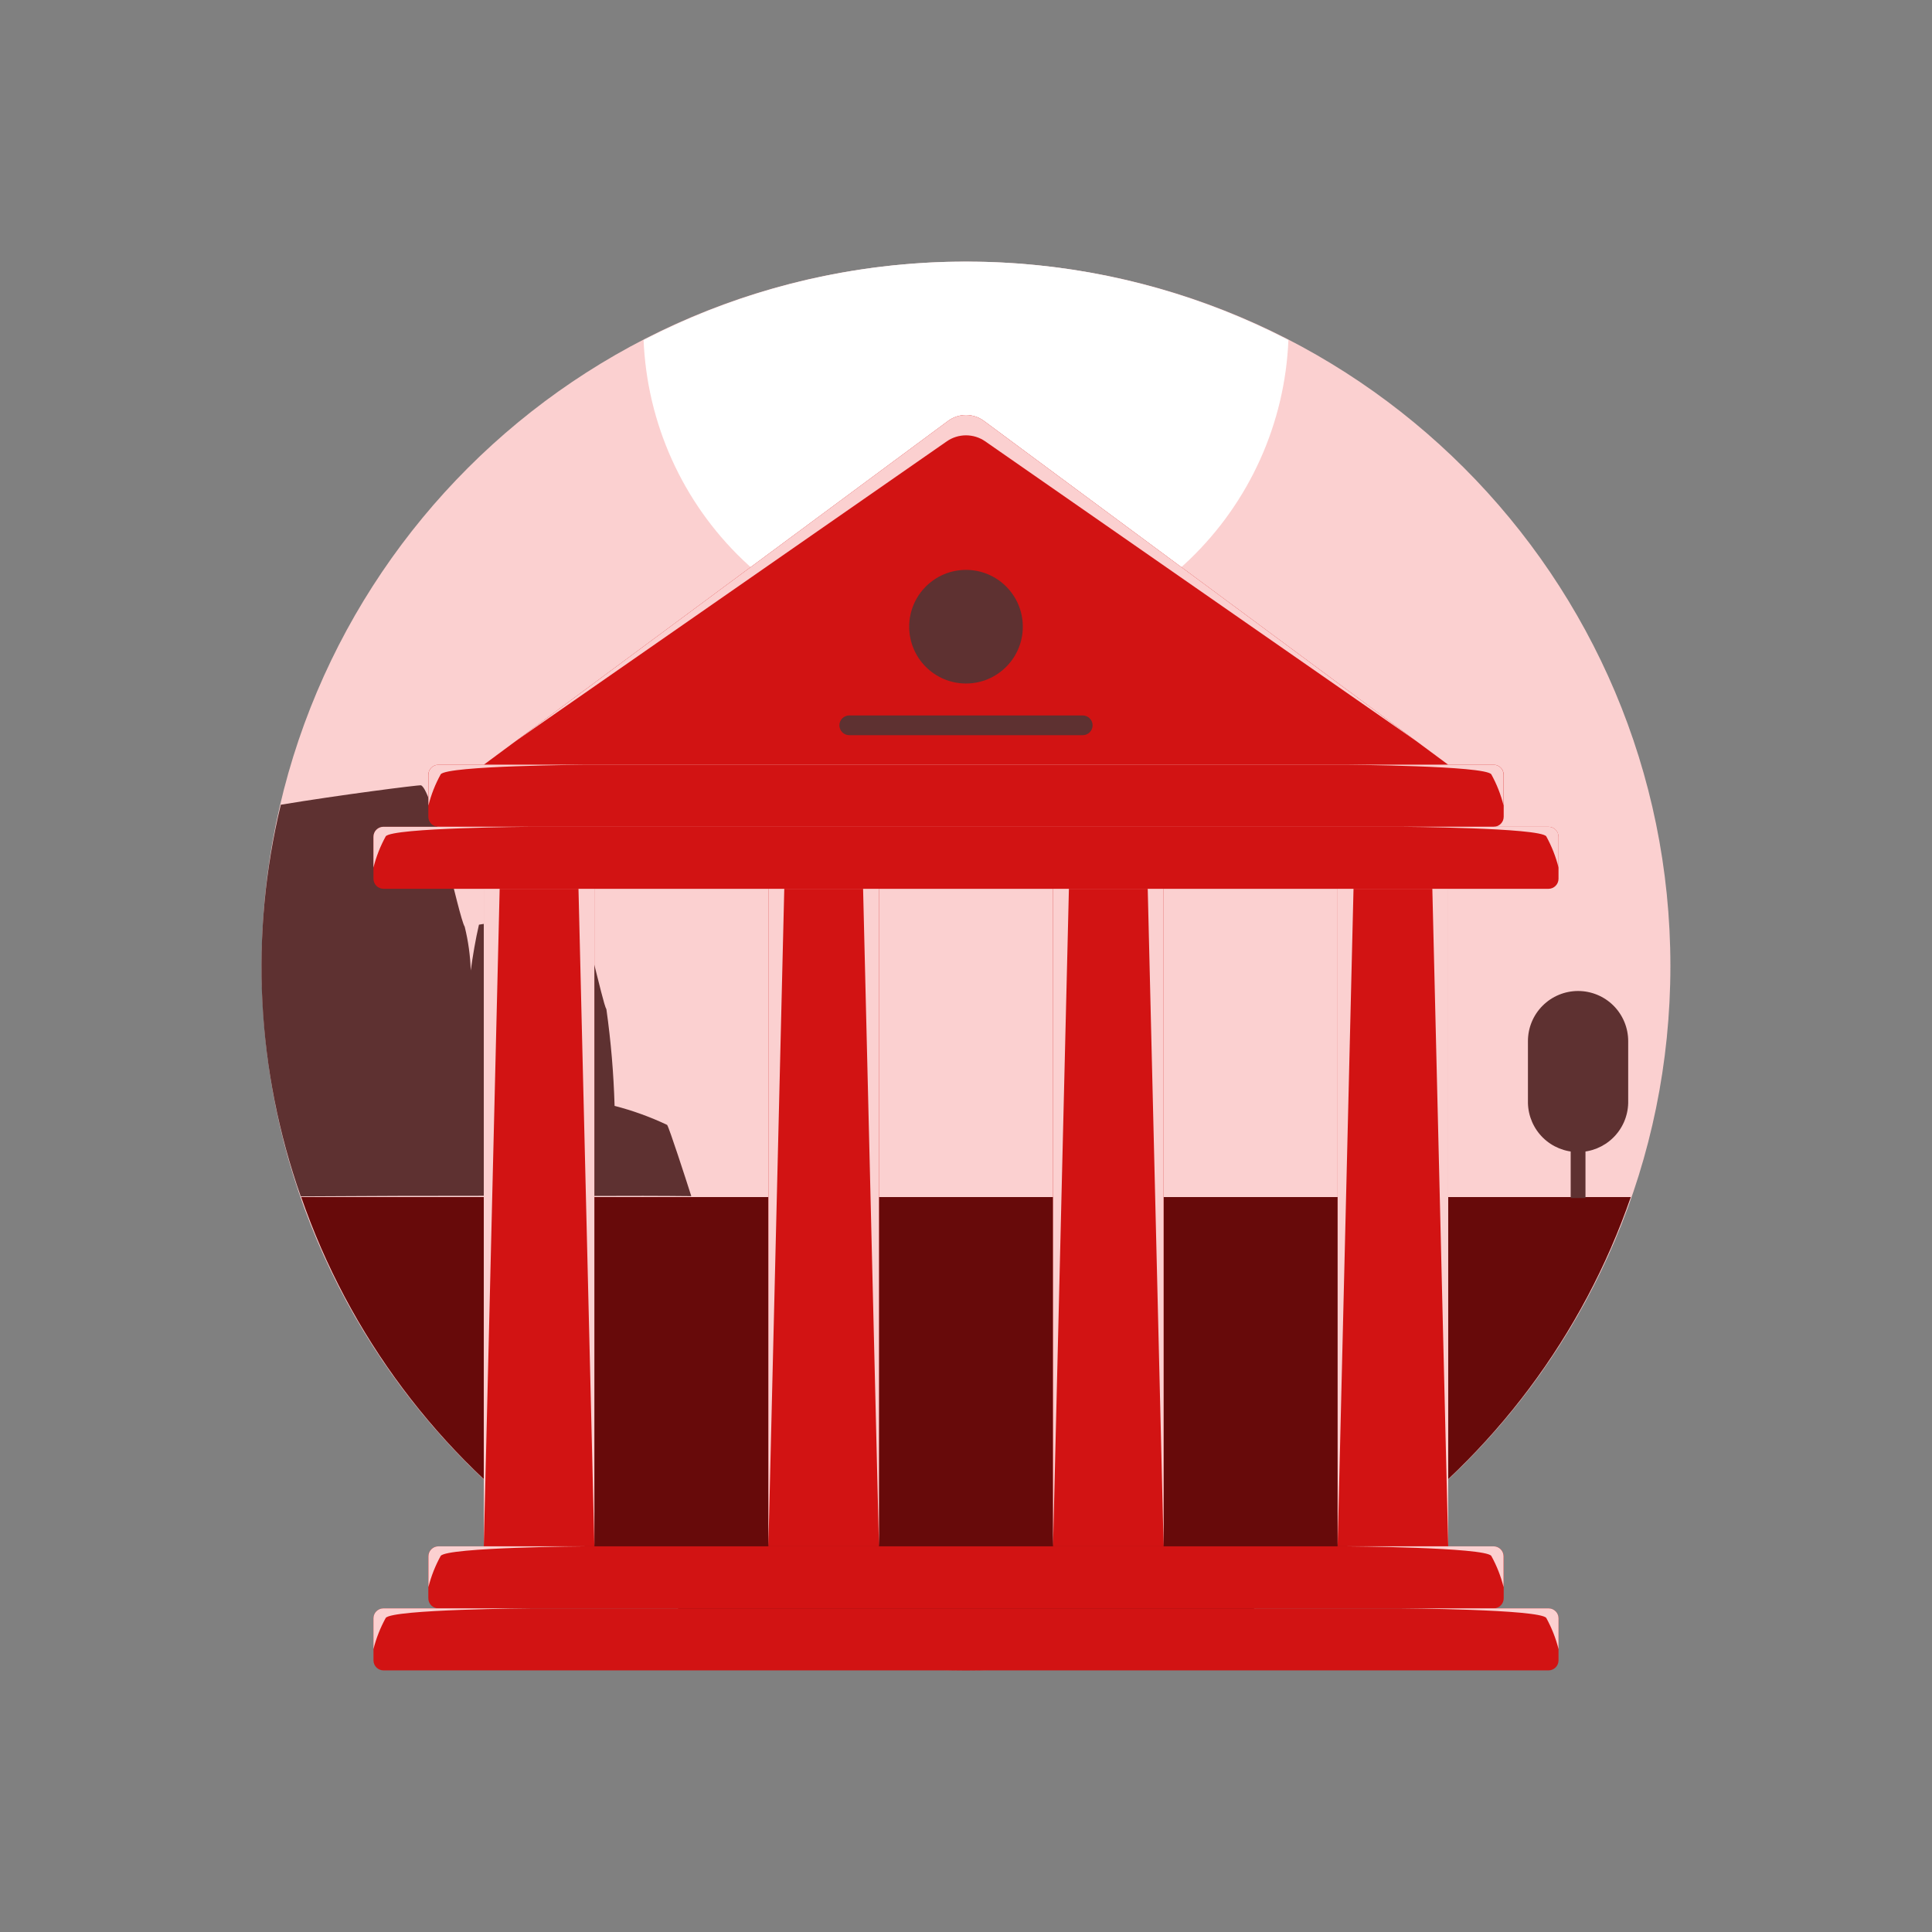 <svg xmlns="http://www.w3.org/2000/svg" width="64" height="64" viewBox="0 0 64 64" fill="none"><rect x="0" y="0" width="64" height="64" fill="#808080" stroke="none"/><path d="M32 55.334C44.887 55.334 55.334 44.887 55.334 32C55.334 19.113 44.887 8.666 32 8.666C19.113 8.666 8.666 19.113 8.666 32C8.666 44.887 19.113 55.334 32 55.334Z" fill="#FBD0D0"></path><path d="M22.9 39.624C22.7 38.998 22.178 37.39 22.1 37.264C21.541 36.999 20.958 36.788 20.359 36.634C20.328 35.563 20.238 34.495 20.088 33.434C19.951 33.217 19.363 30.3 19.088 30.185C19.054 30.171 17.188 30.411 15.866 30.631C15.75 31.131 15.666 31.637 15.594 32.149C15.579 31.66 15.512 31.174 15.394 30.699C15.194 30.385 14.349 26.181 13.947 26.015C13.897 25.995 11.202 26.341 9.302 26.658C8.263 30.956 8.493 35.462 9.963 39.632C12.063 39.618 14.309 39.61 16.317 39.612L16.323 39.632C17.033 39.627 17.768 39.624 18.5 39.621C18.812 39.621 19.16 39.621 19.441 39.628V39.618C20.732 39.611 21.958 39.613 22.9 39.624Z" fill="#5E3131"></path><path d="M32 8.666C28.283 8.665 24.62 9.556 21.32 11.266C21.433 14.023 22.608 16.629 24.598 18.539C26.589 20.45 29.241 21.516 32 21.516C34.759 21.516 37.411 20.45 39.402 18.539C41.392 16.629 42.567 14.023 42.68 11.266C39.38 9.556 35.717 8.665 32 8.666V8.666Z" fill="white"></path><path d="M9.978 39.655C11.563 44.233 14.536 48.204 18.483 51.014C22.43 53.824 27.155 55.334 32 55.334C36.845 55.334 41.57 53.824 45.517 51.014C49.464 48.204 52.437 44.233 54.022 39.655H9.978Z" fill="#670A0A"></path><path d="M51.296 53.279H12.704C12.521 53.279 12.372 53.428 12.372 53.611V55.002C12.372 55.185 12.521 55.334 12.704 55.334H51.296C51.479 55.334 51.628 55.185 51.628 55.002V53.611C51.628 53.428 51.479 53.279 51.296 53.279Z" fill="#D21313"></path><path d="M51.296 27.388H12.704C12.521 27.388 12.372 27.537 12.372 27.72V29.111C12.372 29.294 12.521 29.443 12.704 29.443H51.296C51.479 29.443 51.628 29.294 51.628 29.111V27.72C51.628 27.537 51.479 27.388 51.296 27.388Z" fill="#D21313"></path><path d="M49.48 51.224H14.521C14.338 51.224 14.189 51.373 14.189 51.556V52.947C14.189 53.13 14.338 53.279 14.521 53.279H49.48C49.663 53.279 49.812 53.13 49.812 52.947V51.556C49.812 51.373 49.663 51.224 49.48 51.224Z" fill="#D21313"></path><path d="M49.48 25.333H14.521C14.338 25.333 14.189 25.482 14.189 25.665V27.056C14.189 27.239 14.338 27.388 14.521 27.388H49.48C49.663 27.388 49.812 27.239 49.812 27.056V25.665C49.812 25.482 49.663 25.333 49.48 25.333Z" fill="#D21313"></path><path d="M19.689 29.443H16.026V51.224H19.689V29.443Z" fill="#D21313"></path><path d="M29.117 29.443H25.454V51.224H29.117V29.443Z" fill="#D21313"></path><path d="M38.546 29.443H34.883V51.224H38.546V29.443Z" fill="#D21313"></path><path d="M47.974 29.443H44.311V51.224H47.974V29.443Z" fill="#D21313"></path><path d="M47.974 29.443H47.448L47.974 51.224V29.443Z" fill="#FBD0D0"></path><path d="M38.546 29.443H38.02L38.546 51.224V29.443Z" fill="#FBD0D0"></path><path d="M29.117 29.443H28.591L29.117 51.224V29.443Z" fill="#FBD0D0"></path><path d="M19.689 29.443H19.163L19.689 51.224V29.443Z" fill="#FBD0D0"></path><path d="M34.883 29.443H35.409L34.883 51.224V29.443Z" fill="#FBD0D0"></path><path d="M16.026 29.443H16.552L16.026 51.224V29.443Z" fill="#FBD0D0"></path><path d="M25.454 29.443H25.98L25.454 51.224V29.443Z" fill="#FBD0D0"></path><path d="M44.311 29.443H44.837L44.311 51.224V29.443Z" fill="#FBD0D0"></path><path d="M32.593 13.942C32.421 13.816 32.213 13.747 32 13.747C31.787 13.747 31.579 13.816 31.407 13.942L16.026 25.333H47.974L32.593 13.942Z" fill="#D21313"></path><path d="M31.368 14.617C31.554 14.489 31.774 14.421 32 14.421C32.226 14.421 32.446 14.489 32.632 14.617L46.922 24.554L32.593 13.942C32.421 13.816 32.213 13.747 32 13.747C31.787 13.747 31.579 13.816 31.407 13.942L17.078 24.554L31.368 14.617Z" fill="#FBD0D0"></path><path d="M32 22.642C33.039 22.642 33.882 21.799 33.882 20.76C33.882 19.721 33.039 18.878 32 18.878C30.961 18.878 30.118 19.721 30.118 20.76C30.118 21.799 30.961 22.642 32 22.642Z" fill="#5E3131"></path><path d="M51.3 27.388H46.4C46.4 27.388 51.011 27.417 51.222 27.705C51.401 28.031 51.538 28.378 51.629 28.739V27.72C51.629 27.632 51.595 27.548 51.533 27.486C51.471 27.424 51.388 27.389 51.3 27.388V27.388Z" fill="#FBD0D0"></path><path d="M49.479 25.333H44.579C44.579 25.333 49.19 25.362 49.401 25.65C49.581 25.976 49.718 26.323 49.808 26.684V25.665C49.808 25.577 49.774 25.493 49.712 25.431C49.65 25.369 49.567 25.334 49.479 25.333V25.333Z" fill="#FBD0D0"></path><path d="M12.7 27.388H17.6C17.6 27.388 12.989 27.417 12.778 27.705C12.598 28.031 12.462 28.378 12.371 28.739V27.72C12.371 27.632 12.405 27.548 12.467 27.486C12.529 27.424 12.612 27.389 12.7 27.388V27.388Z" fill="#FBD0D0"></path><path d="M51.3 53.279H46.4C46.4 53.279 51.011 53.308 51.222 53.596C51.401 53.922 51.538 54.269 51.629 54.63V53.611C51.629 53.523 51.595 53.439 51.533 53.377C51.471 53.315 51.388 53.279 51.3 53.279V53.279Z" fill="#FBD0D0"></path><path d="M12.7 53.279H17.6C17.6 53.279 12.989 53.308 12.778 53.596C12.598 53.922 12.462 54.269 12.371 54.63V53.611C12.371 53.523 12.405 53.439 12.467 53.377C12.529 53.315 12.612 53.279 12.7 53.279V53.279Z" fill="#FBD0D0"></path><path d="M14.521 25.333H19.421C19.421 25.333 14.81 25.362 14.599 25.65C14.419 25.976 14.282 26.323 14.192 26.684V25.665C14.192 25.577 14.226 25.493 14.288 25.431C14.35 25.369 14.433 25.334 14.521 25.333V25.333Z" fill="#FBD0D0"></path><path d="M49.479 51.224H44.579C44.579 51.224 49.19 51.253 49.401 51.541C49.581 51.867 49.718 52.214 49.808 52.575V51.556C49.808 51.468 49.774 51.384 49.712 51.322C49.65 51.26 49.567 51.224 49.479 51.224V51.224Z" fill="#FBD0D0"></path><path d="M14.521 51.224H19.421C19.421 51.224 14.81 51.253 14.599 51.541C14.419 51.867 14.282 52.214 14.192 52.575V51.556C14.192 51.468 14.226 51.384 14.288 51.322C14.35 51.26 14.433 51.224 14.521 51.224V51.224Z" fill="#FBD0D0"></path><path d="M35.867 23.7H28.133C28.046 23.7 27.963 23.734 27.902 23.796C27.84 23.857 27.806 23.94 27.806 24.027C27.806 24.114 27.84 24.197 27.902 24.258C27.963 24.32 28.046 24.354 28.133 24.354H35.867C35.954 24.354 36.037 24.32 36.098 24.258C36.16 24.197 36.194 24.114 36.194 24.027C36.194 23.94 36.16 23.857 36.098 23.796C36.037 23.734 35.954 23.7 35.867 23.7V23.7Z" fill="#5E3131"></path><path d="M52.276 32.828C51.836 32.828 51.413 33.003 51.102 33.314C50.79 33.625 50.615 34.048 50.615 34.488V36.543C50.626 36.976 50.805 37.388 51.115 37.691C51.426 37.994 51.842 38.163 52.276 38.163C52.709 38.163 53.125 37.994 53.435 37.691C53.746 37.388 53.925 36.976 53.936 36.543V34.488C53.936 34.048 53.761 33.626 53.45 33.314C53.139 33.003 52.716 32.828 52.276 32.828V32.828Z" fill="#5E3131"></path><path d="M52.521 35.331H52.031V39.686H52.521V35.331Z" fill="#5E3131"></path></svg>